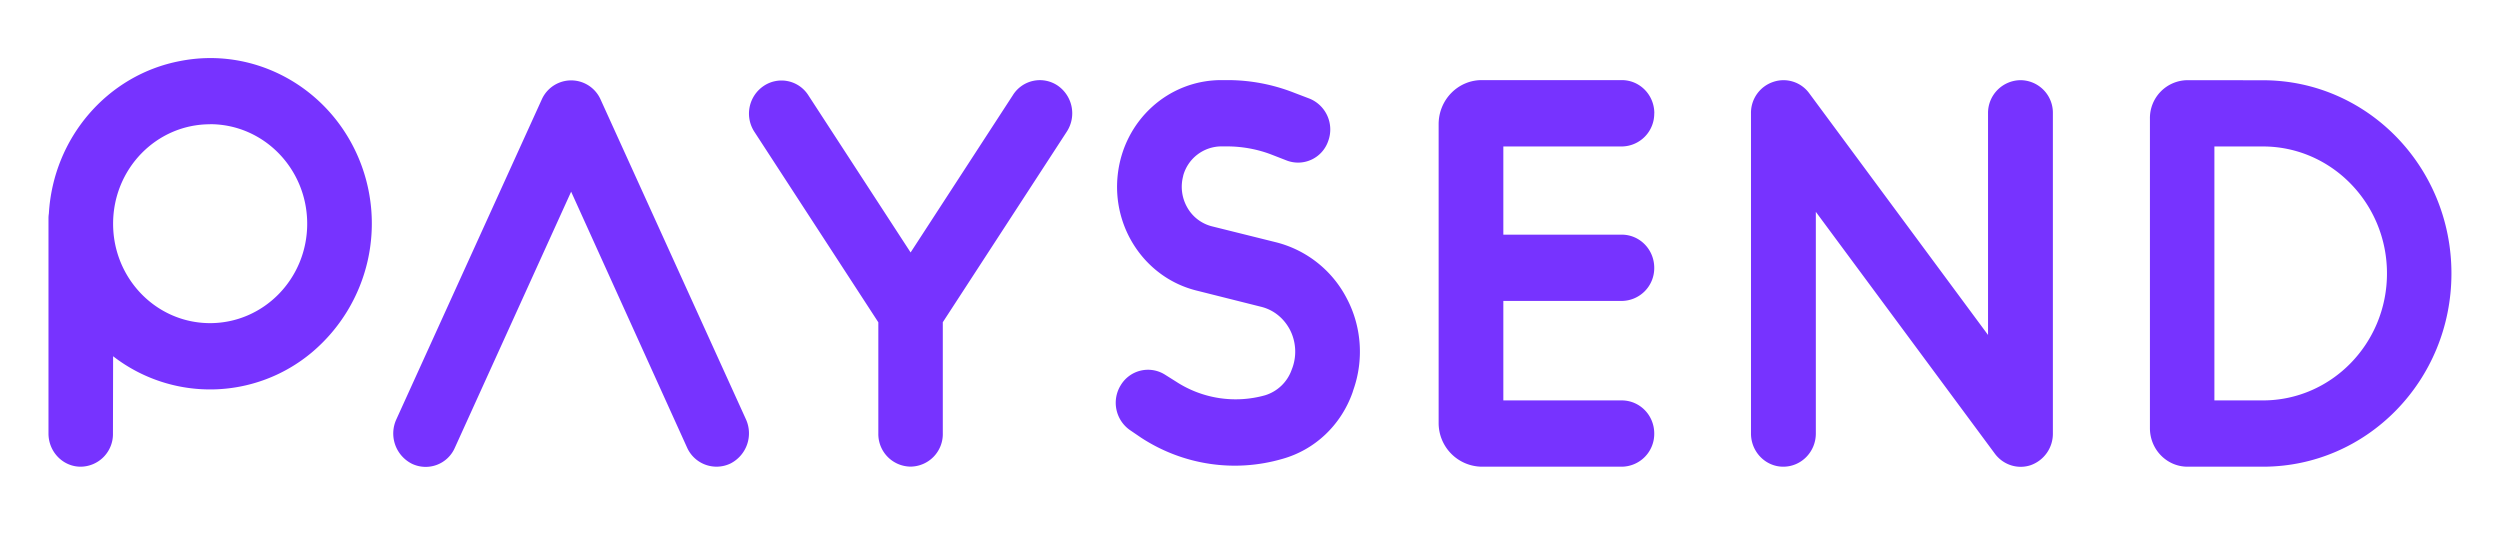 <svg xmlns="http://www.w3.org/2000/svg" width="32" height="7" viewBox="0 0 33 7"><path style="stroke:none;fill-rule:evenodd;fill:#73f;fill-opacity:1" d="M2.773 1.531c-.707 0-1.28.586-1.28 1.313 0 .726.573 1.312 1.28 1.312s1.282-.586 1.282-1.312S3.48 1.53 2.773 1.53m-1.28 3.063a2.09 2.09 0 0 0 2.624-.051 2.225 2.225 0 0 0 .594-2.617C4.3 1.016 3.336.508 2.379.696 1.418.878.703 1.71.645 2.71q-.005.03-.005.06v2.843c0 .242.191.438.425.438a.43.43 0 0 0 .426-.438Zm12.472-3.57a.444.444 0 0 1 .117.605l-1.637 2.516v1.468a.43.43 0 0 1-.425.438.43.43 0 0 1-.426-.438V4.145L9.957 1.629a.44.44 0 0 1 .121-.602.42.42 0 0 1 .59.118l1.352 2.078 1.351-2.078a.42.42 0 0 1 .594-.122m13.133.364a.43.43 0 0 0-.426-.438.433.433 0 0 0-.43.438v2.925l-2.36-3.19a.42.42 0 0 0-.476-.15.43.43 0 0 0-.293.415v4.226c0 .242.192.438.426.438.238 0 .43-.196.43-.438V2.687l2.363 3.192c.11.148.3.21.473.152a.44.44 0 0 0 .293-.418Zm1.777-.438a.5.5 0 0 0-.496.508v4.086c0 .281.223.508.496.508h.996c1.375 0 2.488-1.14 2.488-2.551 0-1.41-1.113-2.55-2.488-2.55Zm.355 4.227V1.824h.641c.902 0 1.637.75 1.637 1.676s-.735 1.676-1.637 1.676Zm-7.394-3.79a.433.433 0 0 1-.43.438h-1.562v1.164h1.562c.239 0 .43.196.43.438a.433.433 0 0 1-.43.437h-1.562v1.313h1.562c.239 0 .43.195.43.437a.433.433 0 0 1-.43.438H19.56a.576.576 0 0 1-.57-.582V1.53c0-.32.253-.582.57-.582h1.847c.239 0 .43.196.43.438m-6.219.824a.525.525 0 0 1 .504-.387h.07c.2 0 .399.035.586.106l.211.082a.42.42 0 0 0 .543-.258.44.44 0 0 0-.242-.559l-.215-.082a2.4 2.4 0 0 0-.883-.164h-.07c-.7 0-1.285.531-1.367 1.242-.082.707.363 1.368 1.039 1.536l.852.214c.164.04.3.149.382.305.078.152.09.332.035.492l-.015.04a.54.54 0 0 1-.348.331 1.44 1.44 0 0 1-1.176-.18l-.148-.093a.42.42 0 0 0-.582.14.44.44 0 0 0 .129.598l.144.098c.555.36 1.23.46 1.86.277.43-.12.773-.445.926-.875l.011-.035c.14-.394.11-.836-.086-1.207a1.45 1.45 0 0 0-.933-.742l-.848-.211a.52.52 0 0 1-.328-.254.55.55 0 0 1-.05-.414M9.07 5.8a.426.426 0 0 0 .57.21.447.447 0 0 0 .208-.581L7.926 1.2a.425.425 0 0 0-.773 0L5.23 5.43a.447.447 0 0 0 .207.582.42.42 0 0 0 .567-.211l1.535-3.38Zm0 0"/></svg>
